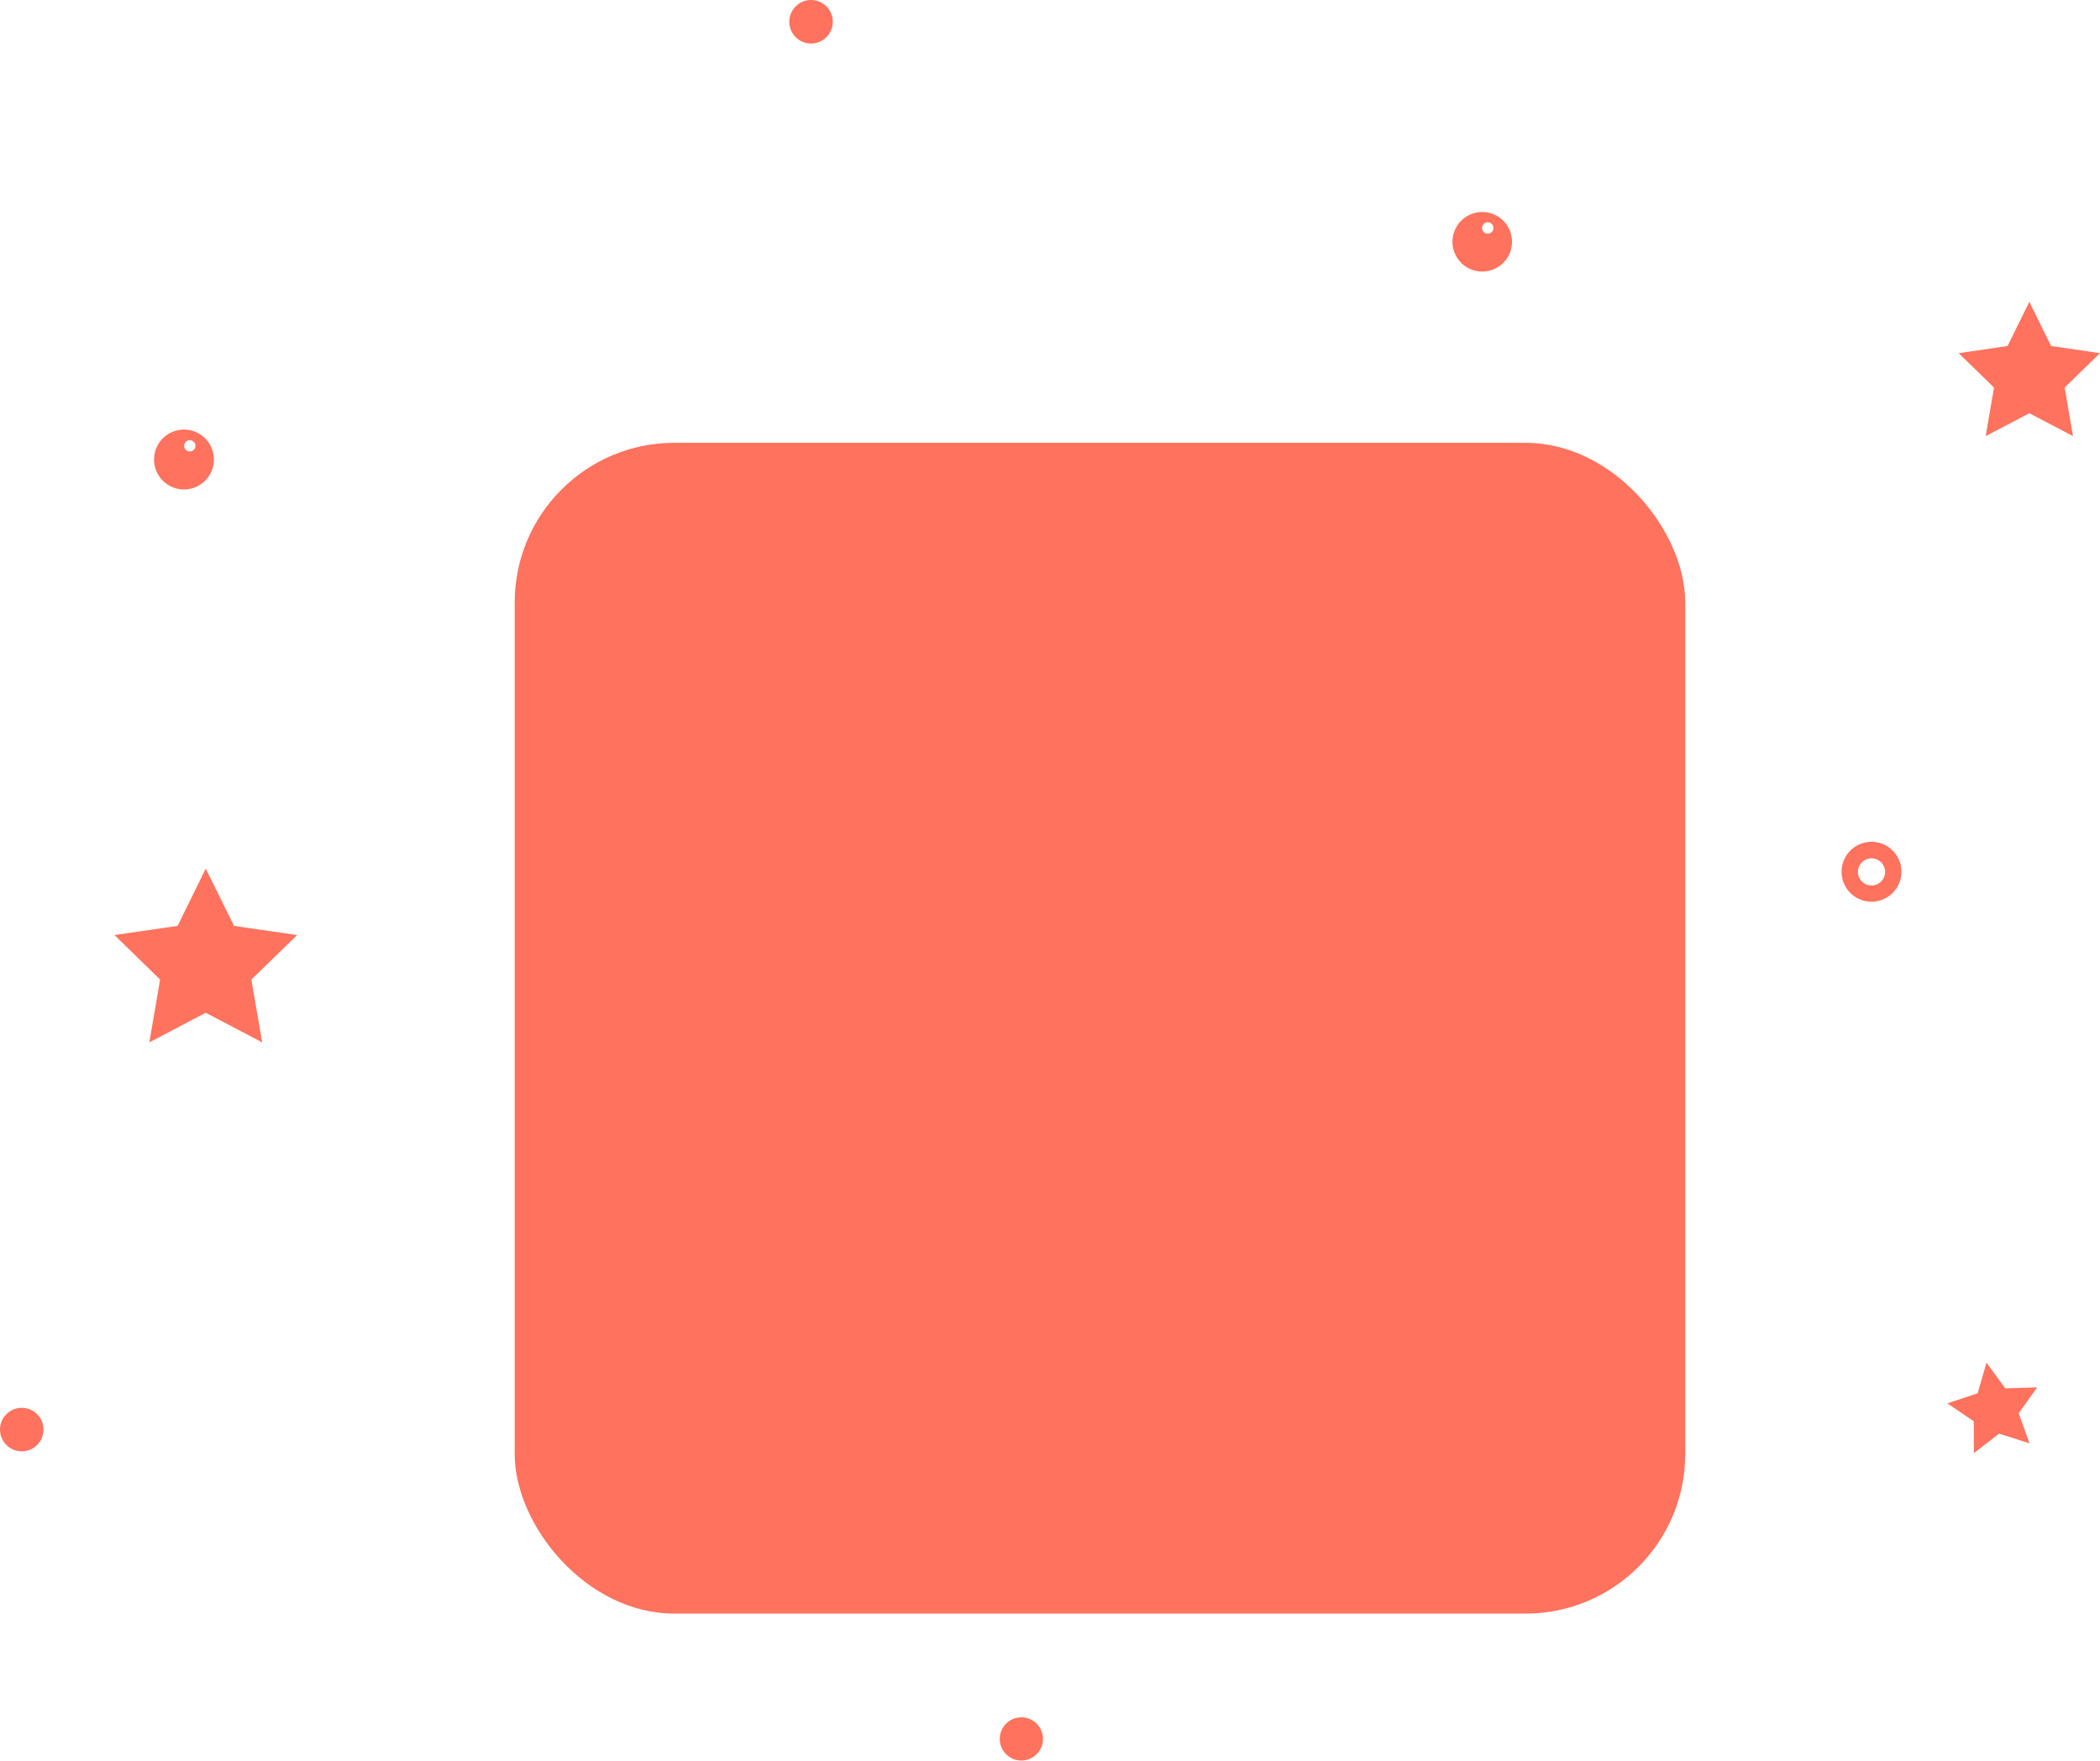 <svg xmlns="http://www.w3.org/2000/svg" width="128.4" height="107.64" viewBox="0 0 128.4 107.64">
  <g id="update_top" transform="translate(-203.1 -126.08)">
    <rect id="Rectángulo_1" data-name="Rectángulo 1" width="71.57" height="71.57" rx="9.76" transform="translate(234.57 153.15)" fill="#ff725e"/>
    <path id="Trazado_12" data-name="Trazado 12" d="M215.68,179.18l1.73,3.5,3.86.56-2.8,2.72.66,3.84-3.45-1.81-3.45,1.81.66-3.84-2.79-2.72,3.86-.56Z" fill="#ff725e"/>
    <path id="Trazado_13" data-name="Trazado 13" d="M327.18,144.53l1.33,2.7,2.99.44-2.16,2.1.51,2.97-2.67-1.4-2.67,1.4.51-2.97-2.16-2.1,2.99-.44Z" fill="#ff725e"/>
    <path id="Trazado_14" data-name="Trazado 14" d="M324.56,209.38l1.15,1.57,1.95-.06-1.13,1.58.66,1.84-1.86-.59-1.54,1.19-.01-1.95-1.61-1.09,1.85-.62Z" fill="#ff725e"/>
    <path id="Trazado_15" data-name="Trazado 15" d="M214.36,156a1.83,1.83,0,1,1,1.82-1.82,1.83,1.83,0,0,1-1.82,1.82Zm0-2.65a.345.345,0,1,0,0-.03Z" fill="#ff725e"/>
    <path id="Trazado_16" data-name="Trazado 16" d="M317.54,181.2a1.83,1.83,0,1,1,1.82-1.82A1.83,1.83,0,0,1,317.54,181.2Zm0-2.65a.83.83,0,1,0,.82.83.83.83,0,0,0-.82-.83Z" fill="#ff725e"/>
    <path id="Trazado_17" data-name="Trazado 17" d="M293.72,142.68a1.82,1.82,0,1,1,1.293-.53A1.83,1.83,0,0,1,293.72,142.68Zm0-2.65a.347.347,0,1,0,0-.03Z" fill="#ff725e"/>
    <circle id="Elipse_1" data-name="Elipse 1" cx="1.33" cy="1.33" r="1.33" transform="translate(203.1 212.14)" fill="#ff725e"/>
    <path id="Trazado_18" data-name="Trazado 18" d="M266.87,232.39a1.32,1.32,0,1,1-.387-.943,1.33,1.33,0,0,1,.387.943Z" fill="#ff725e"/>
    <circle id="Elipse_2" data-name="Elipse 2" cx="1.33" cy="1.33" r="1.33" transform="translate(251.36 126.08)" fill="#ff725e"/>
  </g>
</svg>
